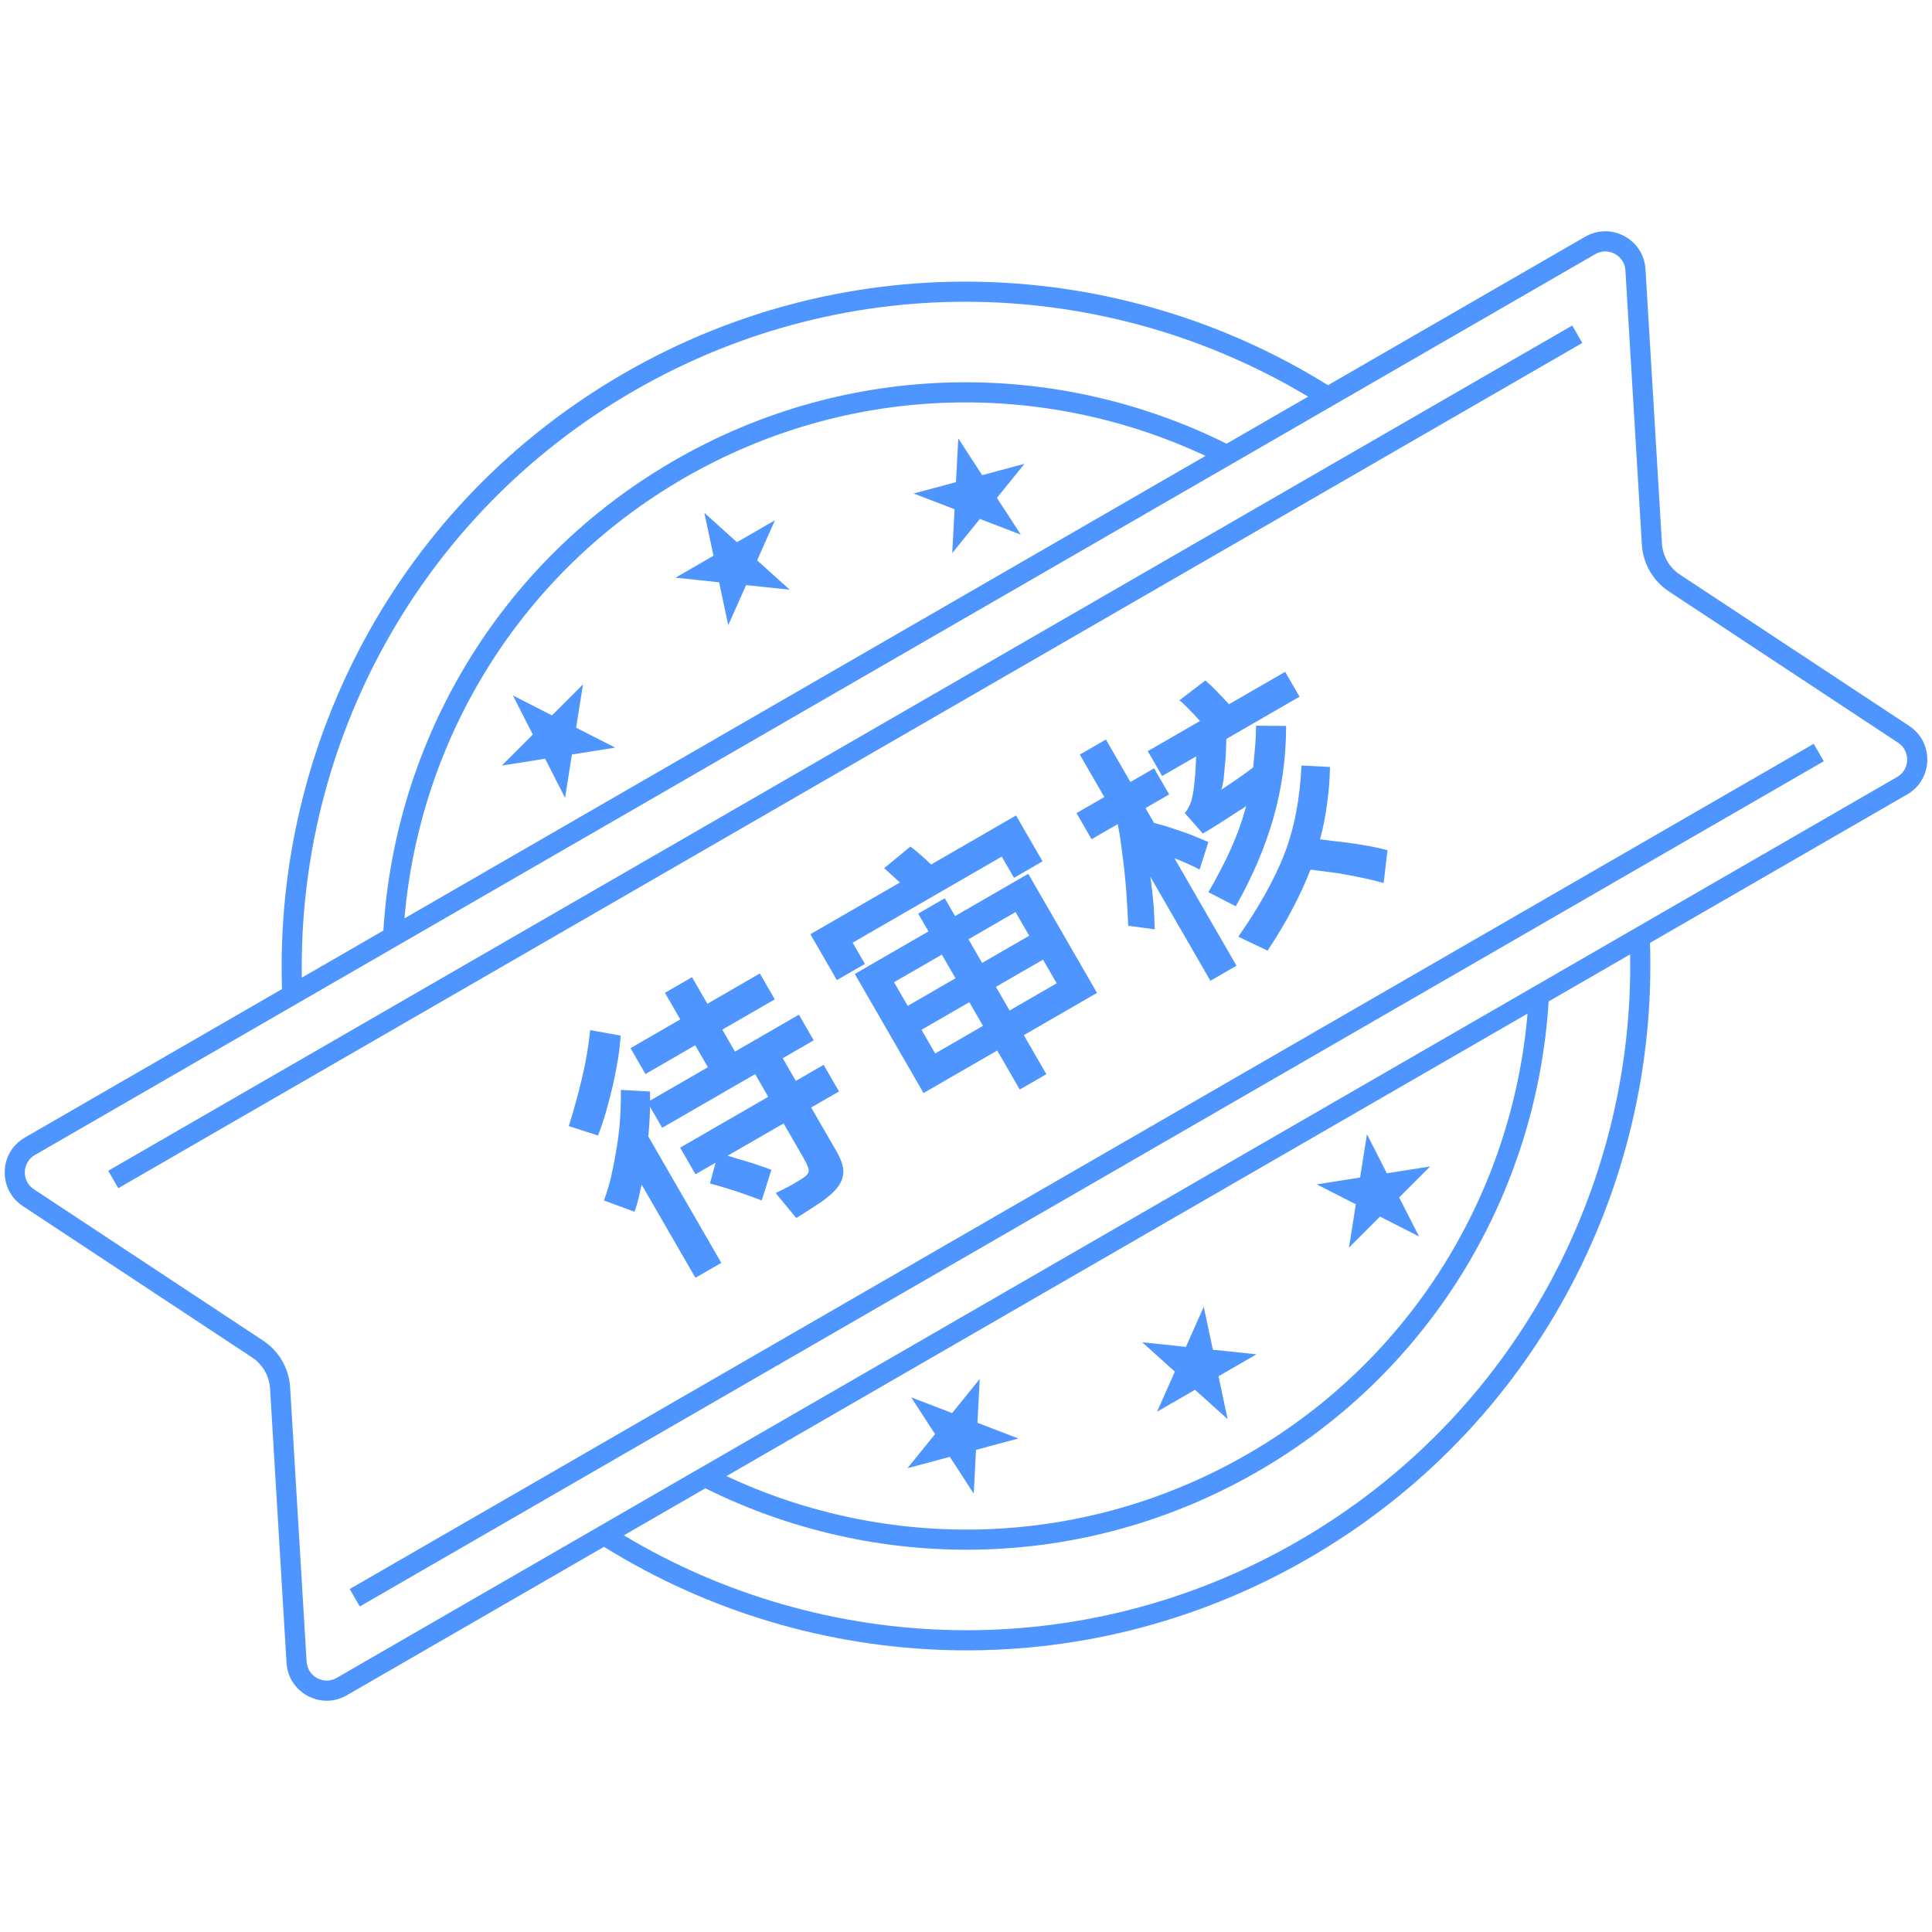 <svg width="96" height="96" viewBox="0 0 96 96" fill="none" xmlns="http://www.w3.org/2000/svg">
    <path d="M34.386 48.556L35.149 49.877L37.755 48.372L38.498 49.657L35.891 51.162L36.521 52.253L39.697 50.419L40.432 51.693L38.893 52.581L39.544 53.709L40.926 52.911L41.689 54.233L40.307 55.031L41.567 57.213C41.707 57.456 41.804 57.68 41.858 57.886C41.917 58.099 41.92 58.302 41.869 58.493C41.823 58.693 41.715 58.889 41.547 59.083C41.379 59.277 41.143 59.484 40.838 59.703C40.637 59.84 40.426 59.978 40.204 60.117C39.987 60.264 39.774 60.398 39.563 60.52L38.542 59.282C38.762 59.177 38.959 59.08 39.133 58.99C39.307 58.9 39.477 58.802 39.642 58.696C39.812 58.598 39.941 58.513 40.028 58.441C40.116 58.368 40.166 58.297 40.178 58.225C40.194 58.14 40.178 58.047 40.13 57.945C40.09 57.839 40.022 57.701 39.923 57.531L38.937 55.822L36.148 57.432C36.283 57.461 36.42 57.501 36.556 57.551C36.697 57.589 36.852 57.634 37.023 57.687C37.308 57.77 37.559 57.851 37.777 57.93C37.991 58.001 38.174 58.067 38.329 58.129L37.849 59.65C37.254 59.422 36.72 59.235 36.247 59.088C35.774 58.941 35.451 58.847 35.277 58.807L35.554 57.775L34.56 58.349L33.797 57.027L38.173 54.5L37.523 53.373L32.903 56.039L32.301 54.997C32.292 55.466 32.263 55.957 32.214 56.47L35.84 62.75L34.555 63.492L31.881 58.861C31.832 59.094 31.781 59.322 31.727 59.547C31.677 59.759 31.611 59.981 31.529 60.212L30.009 59.65C30.146 59.291 30.268 58.886 30.375 58.437C30.477 57.979 30.569 57.495 30.652 56.984C30.734 56.473 30.79 55.972 30.819 55.481C30.848 54.99 30.857 54.548 30.846 54.156L32.3 54.238C32.3 54.313 32.3 54.389 32.3 54.464C32.309 54.534 32.309 54.609 32.301 54.689L35.175 53.03L34.545 51.939L32.072 53.367L31.33 52.082L33.803 50.654L33.04 49.333L34.386 48.556ZM28.263 55.954C28.488 55.242 28.701 54.473 28.902 53.645C29.103 52.818 29.244 51.998 29.325 51.186L30.841 51.459C30.817 51.828 30.77 52.233 30.7 52.672C30.626 53.103 30.539 53.541 30.44 53.986C30.337 54.423 30.225 54.854 30.104 55.279C29.979 55.697 29.849 56.079 29.715 56.425L28.263 55.954Z" fill="#4E95FF"/>
    <path d="M46.946 44.634L47.457 45.519L51.094 43.419L54.51 49.336L50.873 51.436L51.993 53.376L50.671 54.139L49.551 52.199L45.89 54.313L42.474 48.396L46.135 46.282L45.624 45.397L46.946 44.634ZM44.716 43.852L43.933 43.14L45.236 42.065C45.538 42.289 45.882 42.586 46.268 42.956L50.487 40.52L51.803 42.8L50.385 43.619L49.776 42.564L42.368 46.841L42.977 47.896L41.583 48.701L40.267 46.421L44.716 43.852ZM46.468 52.346L48.844 50.974L48.165 49.798L45.789 51.17L46.468 52.346ZM45.103 49.982L47.479 48.61L46.8 47.434L44.424 48.806L45.103 49.982ZM48.122 46.671L48.801 47.847L51.141 46.496L50.462 45.32L48.122 46.671ZM52.506 48.86L51.827 47.684L49.487 49.035L50.166 50.211L52.506 48.86Z" fill="#4E95FF"/>
    <path d="M58.872 40.4C58.962 40.294 59.033 40.183 59.084 40.067C59.144 39.946 59.184 39.848 59.205 39.771C59.232 39.669 59.264 39.51 59.302 39.295C59.334 39.071 59.364 38.796 59.39 38.468C59.397 38.313 59.405 38.168 59.414 38.034C59.426 37.887 59.432 37.738 59.431 37.587L57.746 38.56L57.032 37.324L59.627 35.826L59.318 35.487C59.019 35.174 58.783 34.944 58.611 34.795L59.888 33.815C59.989 33.897 60.1 33.995 60.22 34.109C60.339 34.223 60.471 34.358 60.614 34.512C60.712 34.606 60.794 34.694 60.862 34.773C60.937 34.848 61.006 34.921 61.069 34.993L63.858 33.383L64.572 34.619L60.935 36.719C60.935 36.87 60.93 37.029 60.919 37.197C60.917 37.36 60.908 37.532 60.894 37.713C60.867 38.041 60.841 38.331 60.814 38.583C60.791 38.823 60.75 39.041 60.691 39.237C60.972 39.053 61.247 38.867 61.516 38.679C61.785 38.492 62.036 38.309 62.268 38.132C62.302 37.8 62.334 37.463 62.364 37.123C62.394 36.782 62.41 36.428 62.413 36.06L63.906 36.071C63.905 37.655 63.694 39.184 63.272 40.656C62.854 42.115 62.23 43.575 61.402 45.033L60.043 44.331C60.938 42.801 61.544 41.443 61.862 40.258L61.918 40.047C61.858 40.093 61.798 40.138 61.738 40.184C61.674 40.221 61.609 40.258 61.544 40.296C60.821 40.778 60.228 41.152 59.768 41.418L58.872 40.4ZM54.873 39.605L53.655 37.495L54.952 36.746L56.17 38.856L57.346 38.177L58.096 39.474L56.919 40.153L57.346 40.892C57.571 40.946 57.803 41.011 58.042 41.089C58.281 41.167 58.535 41.252 58.804 41.344C59.073 41.437 59.308 41.528 59.51 41.616C59.72 41.699 59.898 41.774 60.044 41.841L59.605 43.209C59.32 43.051 58.918 42.868 58.4 42.661C58.374 42.654 58.361 42.651 58.361 42.651L61.441 47.985L60.144 48.734L57.162 43.569C57.236 44.108 57.29 44.584 57.323 44.996C57.352 45.4 57.369 45.794 57.375 46.178L56.06 46C56.04 45.462 56.008 44.893 55.964 44.294C55.919 43.694 55.855 43.079 55.771 42.449C55.739 42.187 55.705 41.932 55.669 41.683C55.629 41.426 55.585 41.182 55.537 40.951L54.24 41.7L53.491 40.403L54.873 39.605ZM61.531 46.544C62.562 45.064 63.325 43.697 63.818 42.442C64.307 41.179 64.591 39.711 64.671 38.038L66.086 38.11C66.074 38.742 66.025 39.358 65.94 39.956C65.862 40.551 65.747 41.135 65.593 41.708C65.774 41.723 65.966 41.747 66.168 41.781C66.374 41.802 66.593 41.826 66.825 41.854C67.736 41.975 68.442 42.106 68.944 42.248L68.753 43.877C68.468 43.794 68.141 43.713 67.772 43.635C67.404 43.557 66.992 43.477 66.535 43.396L65.119 43.211C64.876 43.836 64.581 44.481 64.231 45.146C63.883 45.811 63.467 46.509 62.984 47.24L61.531 46.544Z" fill="#4E95FF"/>
    <path fill-rule="evenodd" clip-rule="evenodd" d="M78.623 17.041L5.877 59.041L5.377 58.175L78.123 16.175L78.623 17.041Z" fill="#4E95FF"/>
    <path fill-rule="evenodd" clip-rule="evenodd" d="M90.623 37.825L17.877 79.825L17.377 78.959L90.123 36.959L90.623 37.825Z" fill="#4E95FF"/>
    <path d="M61 70.517L60.547 68.385L62.434 67.295L60.267 67.067L59.813 64.935L58.927 66.926L56.759 66.698L58.379 68.157L57.492 70.148L59.38 69.058L61 70.517Z" fill="#4E95FF"/>
    <path d="M70.514 61.442L69.524 59.5L71.065 57.959L68.912 58.3L67.923 56.358L67.582 58.51L65.429 58.851L67.371 59.841L67.03 61.994L68.572 60.452L70.514 61.442Z" fill="#4E95FF"/>
    <path d="M48.498 72.042L48.384 74.218L47.197 72.39L45.092 72.954L46.463 71.261L45.276 69.433L47.311 70.214L48.683 68.52L48.569 70.697L50.603 71.478L48.498 72.042Z" fill="#4E95FF"/>
    <path d="M35 25.483L36.62 26.942L38.507 25.852L37.621 27.843L39.24 29.302L37.073 29.074L36.186 31.065L35.733 28.933L33.566 28.705L35.453 27.615L35 25.483Z" fill="#4E95FF"/>
    <path d="M47.616 21.782L48.803 23.61L50.908 23.046L49.536 24.739L50.724 26.567L48.689 25.786L47.317 27.48L47.431 25.303L45.396 24.522L47.502 23.958L47.616 21.782Z" fill="#4E95FF"/>
    <path d="M27.428 35.548L25.486 34.558L26.476 36.5L24.934 38.041L27.087 37.7L28.077 39.643L28.418 37.49L30.571 37.149L28.628 36.159L28.97 34.007L27.428 35.548Z" fill="#4E95FF"/>
    <path fill-rule="evenodd" clip-rule="evenodd" d="M31 18.555C19.747 25.052 13.614 37.009 14.013 49.147L1.233 56.526C-0.054 57.269 -0.109 59.107 1.131 59.927L12.524 67.449C13.05 67.796 13.381 68.37 13.419 68.998L14.237 82.626C14.326 84.11 15.946 84.982 17.233 84.238L30.013 76.86C40.325 83.275 53.748 83.941 65 77.445C76.253 70.948 82.387 58.991 81.987 46.852L94.767 39.474C96.054 38.731 96.109 36.892 94.869 36.073L83.475 28.551C82.95 28.204 82.619 27.63 82.581 27.002L81.763 13.374C81.674 11.89 80.054 11.018 78.767 11.762L65.987 19.14C55.675 12.725 42.253 12.058 31 18.555ZM65.001 19.709C55.055 13.744 42.256 13.211 31.5 19.421C20.744 25.631 14.806 36.982 14.999 48.578L19.05 46.239C19.63 36.858 24.751 27.936 33.5 22.885C42.249 17.834 52.536 17.86 60.95 22.048L65.001 19.709ZM64.5 76.579C53.744 82.789 40.945 82.255 30.999 76.291L35.05 73.952C43.464 78.14 53.751 78.166 62.5 73.115C71.249 68.063 76.37 59.142 76.95 49.761L81.001 47.422C81.194 59.018 75.256 70.369 64.5 76.579ZM62 72.249C53.76 77.006 44.107 77.099 36.098 73.347L75.902 50.366C75.147 59.178 70.24 67.491 62 72.249ZM59.902 22.653L20.098 45.634C20.853 36.822 25.76 28.509 34 23.751C42.24 18.994 51.894 18.901 59.902 22.653ZM79.267 12.628L1.733 57.392C1.089 57.763 1.062 58.682 1.682 59.092L13.075 66.615C13.863 67.135 14.361 67.996 14.417 68.938L15.235 82.566C15.28 83.308 16.089 83.744 16.733 83.372L94.267 38.608C94.91 38.237 94.938 37.318 94.318 36.908L82.924 29.386C82.136 28.865 81.639 28.004 81.583 27.062L80.765 13.434C80.72 12.692 79.91 12.256 79.267 12.628Z" fill="#4E95FF"/>
</svg>
